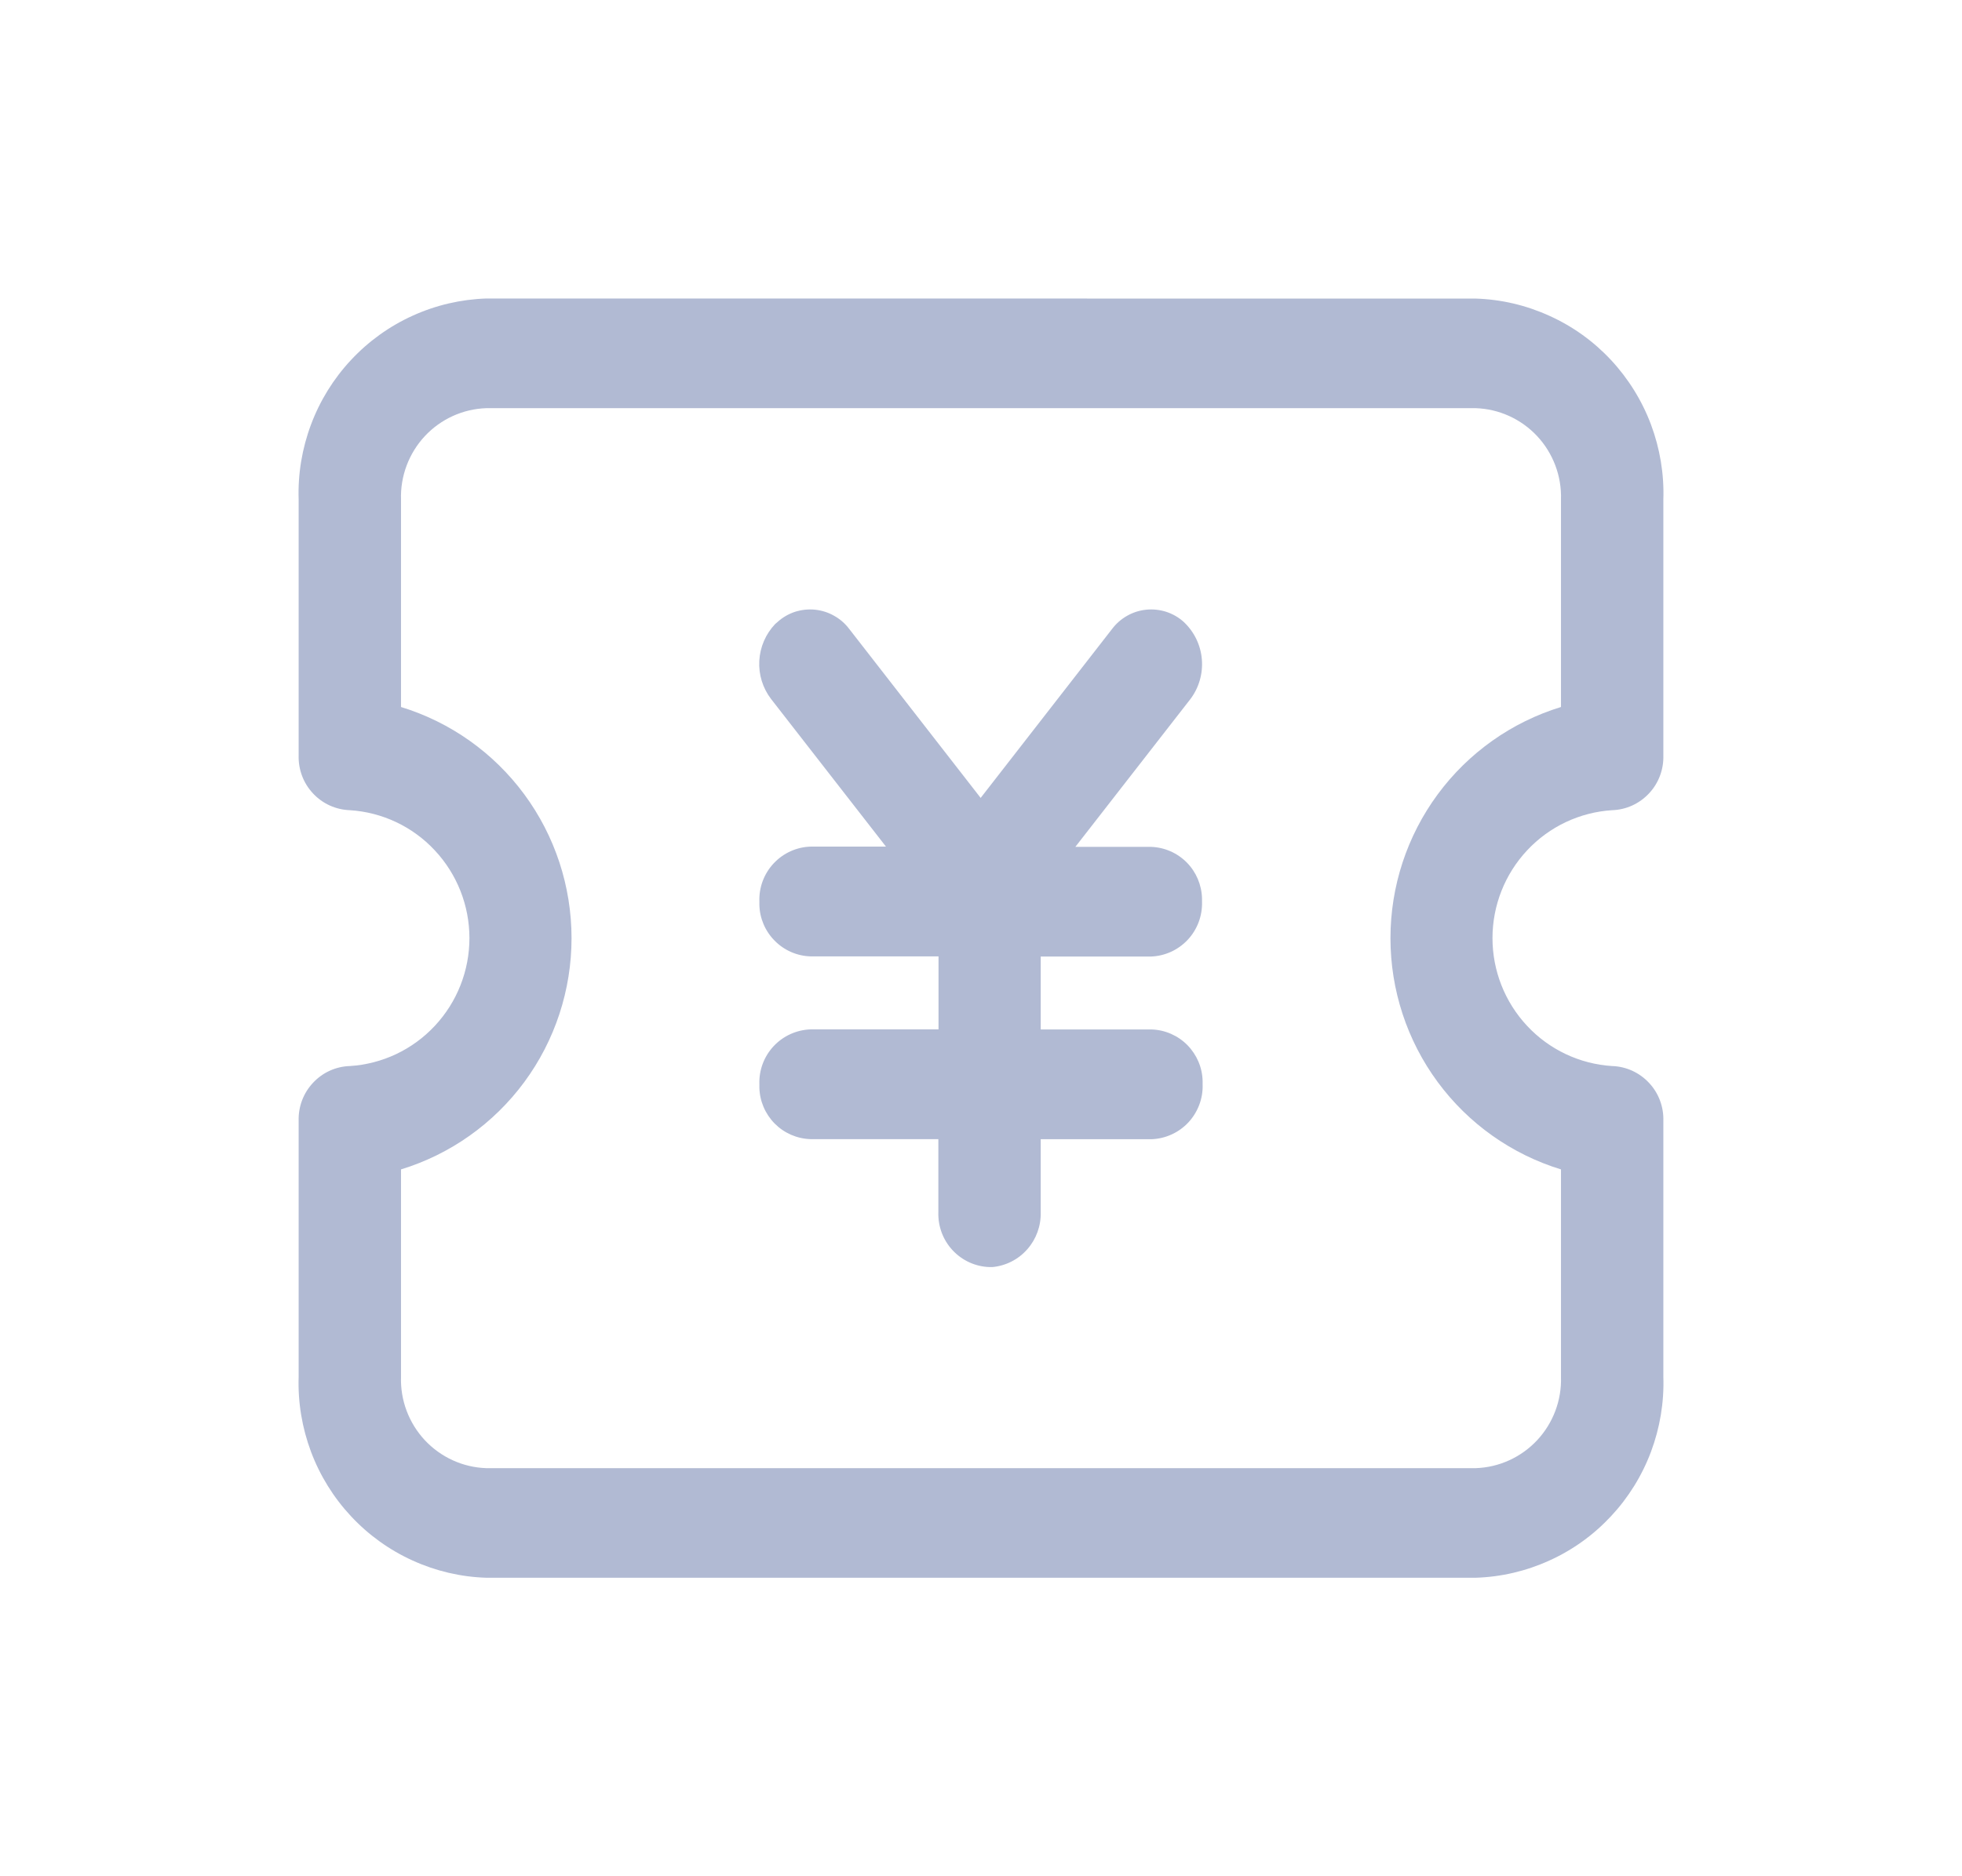 <svg width="23" height="22" viewBox="0 0 23 22" fill="none" xmlns="http://www.w3.org/2000/svg">
<path d="M17.299 3.501C17.597 3.51 17.891 3.579 18.163 3.703C18.436 3.826 18.681 4.002 18.885 4.221C19.089 4.44 19.249 4.698 19.354 4.978C19.459 5.259 19.509 5.558 19.499 5.858V8.857C19.504 9.022 19.444 9.183 19.331 9.303C19.218 9.424 19.063 9.495 18.898 9.5C18.519 9.524 18.162 9.692 17.902 9.971C17.641 10.25 17.496 10.618 17.496 11C17.496 11.382 17.641 11.75 17.902 12.029C18.162 12.308 18.519 12.476 18.898 12.5C19.063 12.505 19.218 12.576 19.331 12.697C19.444 12.817 19.504 12.978 19.499 13.143V16.143C19.509 16.443 19.459 16.742 19.354 17.023C19.249 17.303 19.089 17.561 18.885 17.779C18.681 17.998 18.436 18.175 18.163 18.298C17.891 18.422 17.597 18.491 17.299 18.5H5.701C5.403 18.491 5.109 18.422 4.837 18.298C4.565 18.175 4.319 17.998 4.115 17.779C3.911 17.561 3.751 17.303 3.646 17.023C3.541 16.742 3.491 16.443 3.501 16.143V13.143C3.496 12.978 3.556 12.817 3.669 12.697C3.781 12.576 3.936 12.505 4.101 12.5C4.481 12.476 4.837 12.308 5.097 12.029C5.358 11.75 5.503 11.382 5.503 11C5.503 10.618 5.358 10.25 5.097 9.971C4.837 9.692 4.481 9.524 4.101 9.5C3.936 9.494 3.781 9.424 3.669 9.303C3.556 9.183 3.496 9.022 3.501 8.857V5.857C3.491 5.557 3.541 5.258 3.646 4.978C3.751 4.697 3.911 4.439 4.115 4.221C4.319 4.002 4.565 3.825 4.837 3.702C5.109 3.578 5.403 3.51 5.701 3.5L17.299 3.501ZM17.299 4.786H5.701C5.427 4.795 5.168 4.913 4.98 5.114C4.793 5.315 4.692 5.583 4.701 5.858V8.29C5.279 8.467 5.786 8.826 6.146 9.314C6.506 9.802 6.7 10.393 6.7 11.001C6.7 11.608 6.506 12.2 6.146 12.688C5.786 13.176 5.279 13.535 4.701 13.712V16.144C4.692 16.419 4.793 16.686 4.98 16.887C5.168 17.088 5.427 17.206 5.701 17.215H17.299C17.573 17.206 17.832 17.088 18.02 16.887C18.207 16.686 18.308 16.419 18.299 16.144V13.712C17.721 13.535 17.214 13.176 16.854 12.688C16.494 12.2 16.3 11.608 16.3 11.001C16.3 10.393 16.494 9.802 16.854 9.314C17.214 8.826 17.721 8.467 18.299 8.29V5.858C18.308 5.583 18.207 5.315 18.02 5.114C17.832 4.913 17.573 4.795 17.299 4.786ZM9.115 7.293C9.174 7.239 9.244 7.199 9.319 7.174C9.395 7.15 9.475 7.141 9.554 7.149C9.633 7.157 9.71 7.181 9.779 7.221C9.849 7.26 9.909 7.313 9.957 7.377L11.496 9.356L13.035 7.377C13.083 7.313 13.143 7.26 13.212 7.221C13.282 7.181 13.358 7.157 13.437 7.149C13.517 7.141 13.597 7.15 13.672 7.174C13.748 7.199 13.818 7.239 13.877 7.293C13.999 7.407 14.075 7.563 14.089 7.731C14.103 7.898 14.055 8.065 13.954 8.198L12.606 9.93H13.492C13.65 9.935 13.8 10 13.912 10.113C14.023 10.225 14.087 10.377 14.091 10.535V10.573C14.096 10.739 14.036 10.899 13.923 11.02C13.81 11.14 13.655 11.211 13.49 11.216H12.2V12.071H13.5C13.658 12.076 13.808 12.142 13.919 12.254C14.03 12.367 14.095 12.518 14.098 12.677V12.715C14.104 12.88 14.043 13.04 13.931 13.161C13.819 13.281 13.663 13.352 13.499 13.358H12.2V14.215C12.204 14.374 12.148 14.529 12.043 14.648C11.938 14.768 11.792 14.842 11.635 14.857H11.599C11.435 14.852 11.28 14.781 11.167 14.66C11.055 14.54 10.995 14.38 11 14.214V13.357H9.5C9.342 13.352 9.192 13.286 9.081 13.174C8.97 13.061 8.905 12.91 8.902 12.751V12.713C8.896 12.548 8.957 12.387 9.069 12.267C9.182 12.146 9.338 12.076 9.502 12.07H11.002V11.214H9.5C9.342 11.209 9.192 11.143 9.081 11.03C8.97 10.918 8.905 10.767 8.902 10.608V10.57C8.896 10.405 8.957 10.244 9.069 10.124C9.182 10.003 9.338 9.932 9.502 9.927H10.386L9.039 8.196C8.941 8.068 8.892 7.909 8.901 7.748C8.91 7.586 8.976 7.434 9.087 7.317L9.115 7.293Z" fill="#B1BAD3"/>
</svg>
